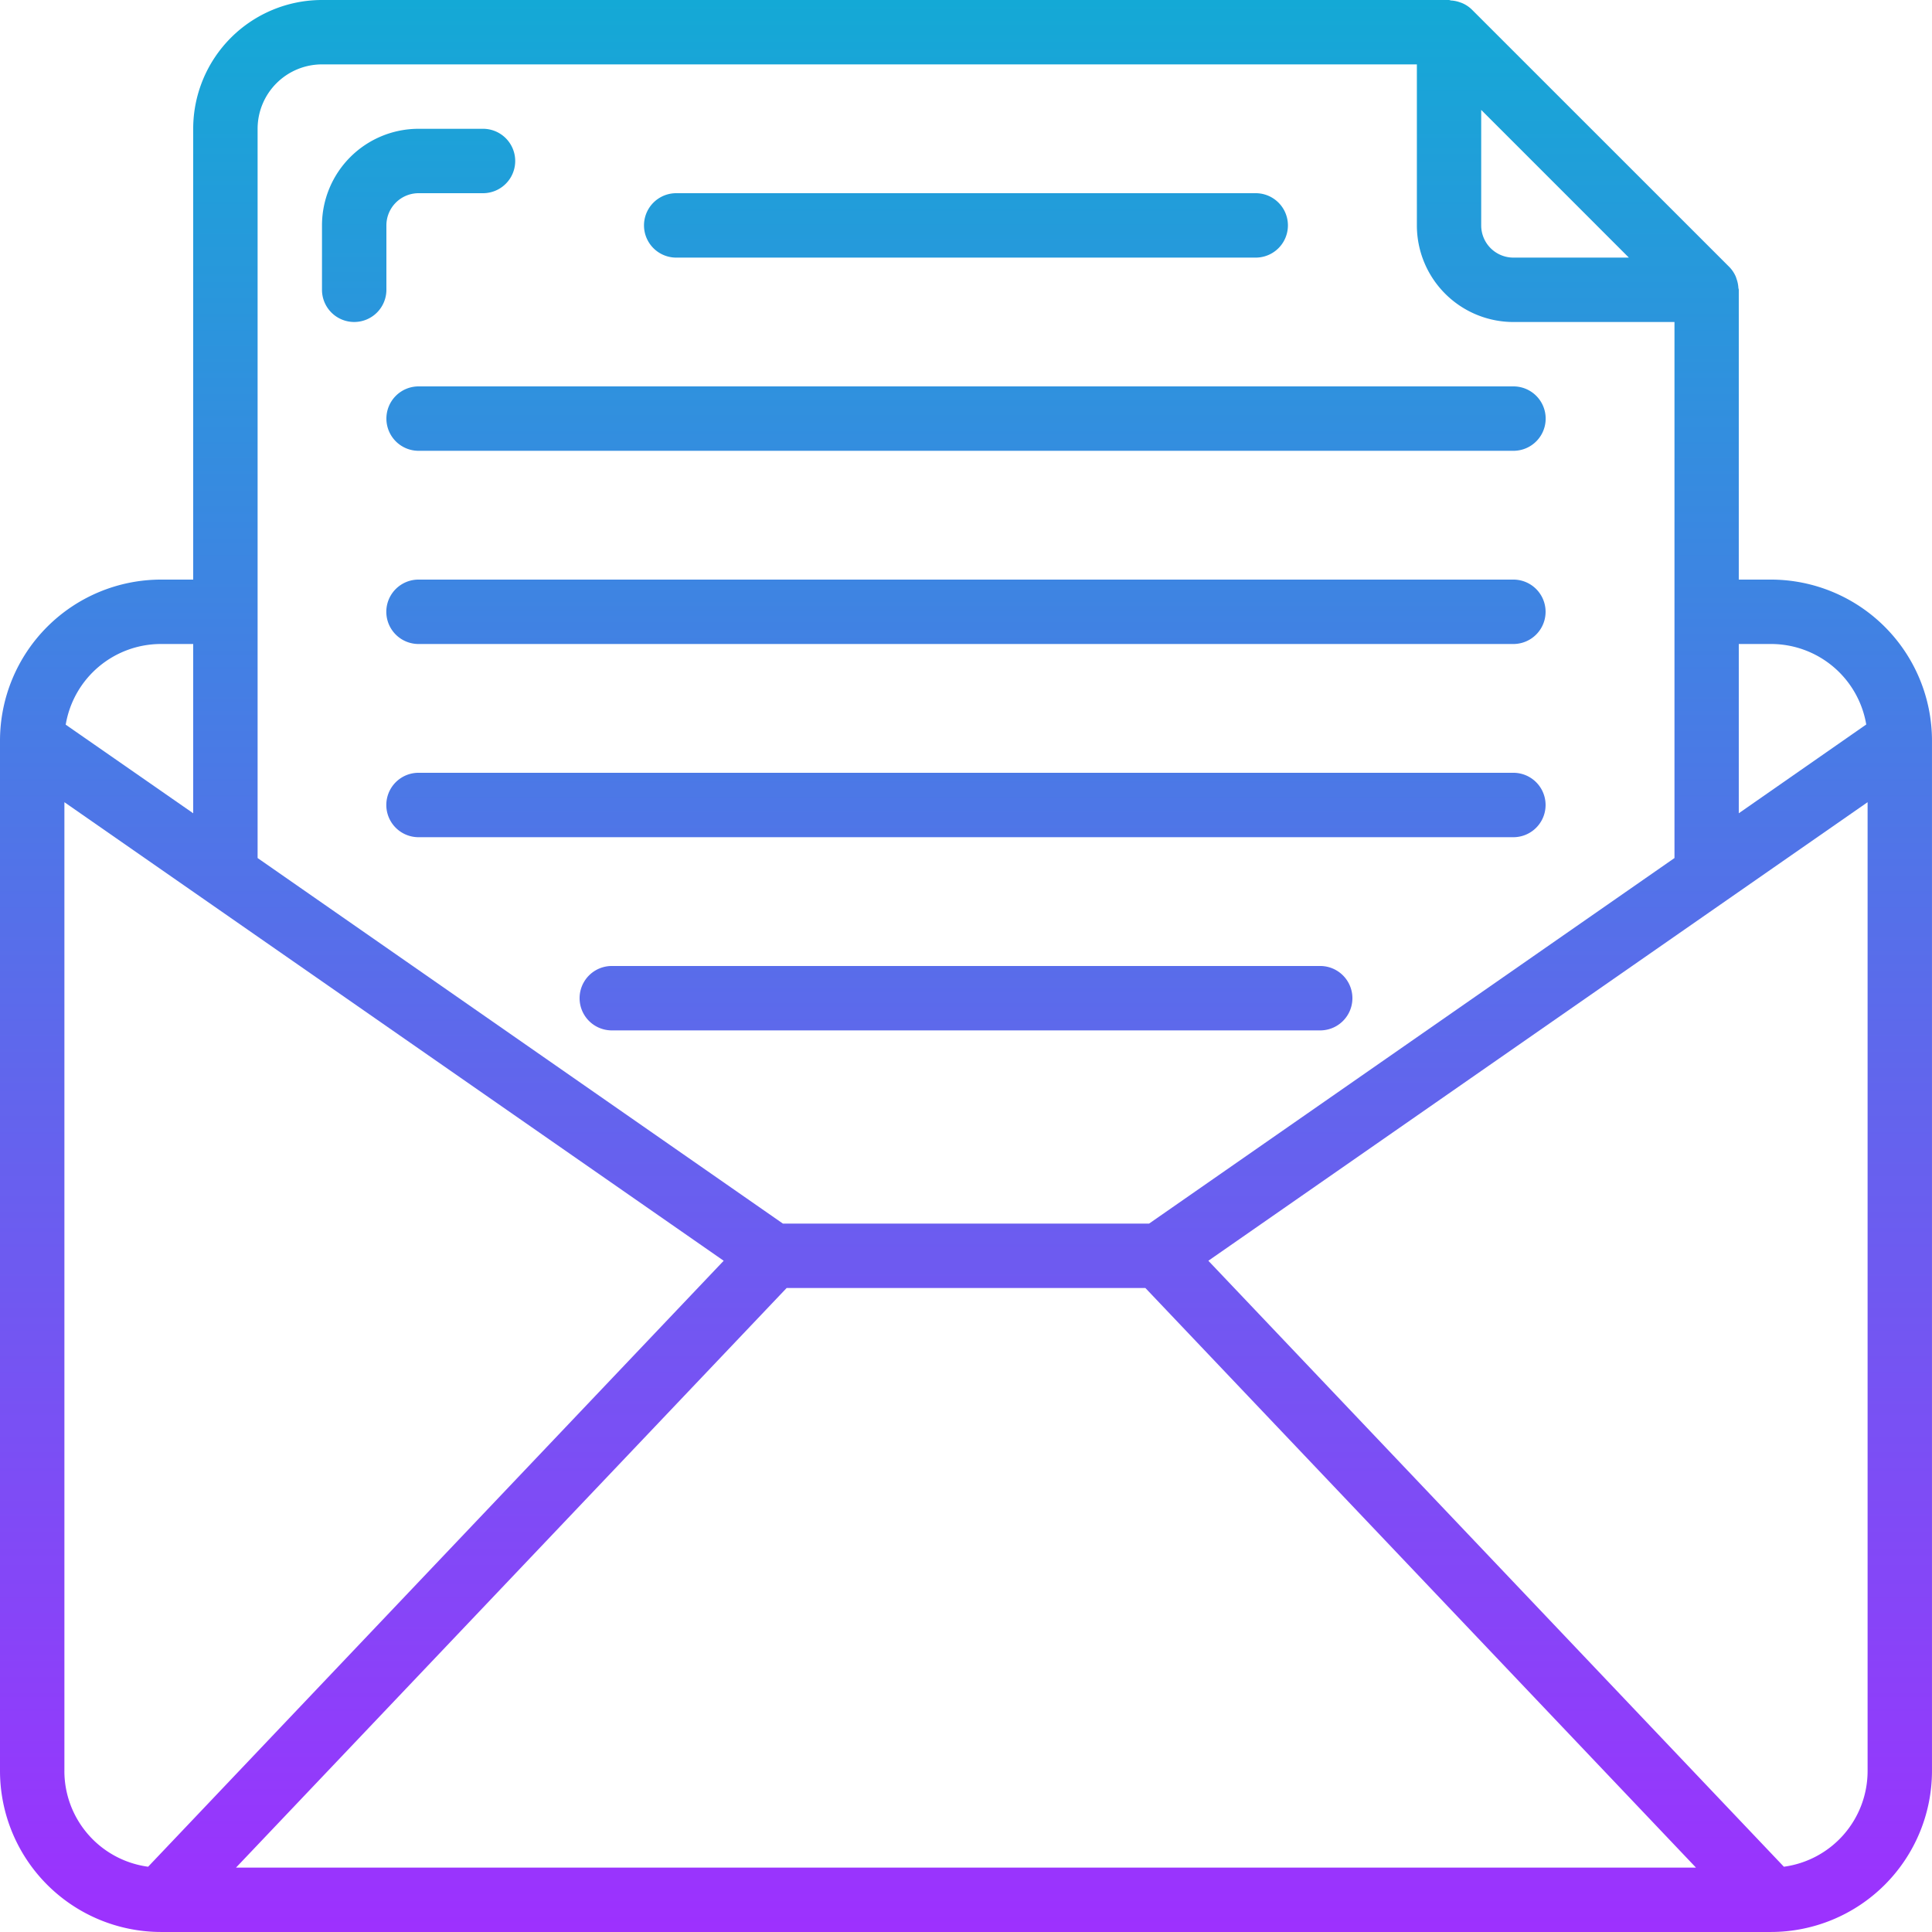 <svg id="document_1_" data-name="document (1)" xmlns="http://www.w3.org/2000/svg" xmlns:xlink="http://www.w3.org/1999/xlink" viewBox="0 0 93.171 93.171">
  <defs>
    <style>
      .cls-1 {
        fill: url(#linear-gradient);
      }

      .cls-2 {
        fill: url(#linear-gradient-2);
      }

      .cls-3 {
        fill: url(#linear-gradient-3);
      }

      .cls-4 {
        fill: url(#linear-gradient-4);
      }

      .cls-5 {
        fill: url(#linear-gradient-5);
      }

      .cls-6 {
        fill: url(#linear-gradient-6);
      }

      .cls-7 {
        fill: url(#linear-gradient-7);
      }
    </style>
    <linearGradient id="linear-gradient" x1="0.5" y1="1.009" x2="0.5" y2="-0.061" gradientUnits="objectBoundingBox">
      <stop offset="0" stop-color="#9f2fff"/>
      <stop offset="1" stop-color="#0bb1d3"/>
    </linearGradient>
    <linearGradient id="linear-gradient-2" y1="27.266" y2="-4.823" xlink:href="#linear-gradient"/>
    <linearGradient id="linear-gradient-3" y1="24.266" y2="-7.823" xlink:href="#linear-gradient"/>
    <linearGradient id="linear-gradient-4" y1="21.266" y2="-10.823" xlink:href="#linear-gradient"/>
    <linearGradient id="linear-gradient-5" y1="18.266" y2="-13.823" xlink:href="#linear-gradient"/>
    <linearGradient id="linear-gradient-6" y1="15.266" y2="-16.823" xlink:href="#linear-gradient"/>
    <linearGradient id="linear-gradient-7" y1="9.422" y2="-1.274" xlink:href="#linear-gradient"/>
  </defs>
  <g id="Group_134" data-name="Group 134" transform="translate(0 0)">
    <path id="Path_99" data-name="Path 99" class="cls-1" d="M85.406,27.951H83.853V13.976c0-.034-.017-.062-.019-.1a1.553,1.553,0,0,0-.083-.41c-.017-.049-.03-.1-.052-.146a1.527,1.527,0,0,0-.3-.443L70.977.458a1.531,1.531,0,0,0-.446-.3c-.045-.022-.093-.034-.14-.052a1.508,1.508,0,0,0-.421-.083A.56.56,0,0,0,69.878,0H15.528A6.212,6.212,0,0,0,9.317,6.211v21.74H7.764A7.773,7.773,0,0,0,0,35.715V85.406a7.773,7.773,0,0,0,7.764,7.764H85.406a7.773,7.773,0,0,0,7.764-7.764V35.715A7.773,7.773,0,0,0,85.406,27.951ZM37.936,62.114h17.3L81.788,90.065H11.382Zm47.47-31.057A4.658,4.658,0,0,1,90,34.939L83.853,39.22V31.057ZM78.552,12.423H72.984a1.553,1.553,0,0,1-1.553-1.553V5.3ZM12.423,6.211a3.106,3.106,0,0,1,3.106-3.106h52.8V10.87a4.659,4.659,0,0,0,4.659,4.659h7.764v25.85L55.415,59.008H37.756L12.423,41.379ZM7.764,31.057H9.317V39.22L3.169,34.947A4.658,4.658,0,0,1,7.764,31.057ZM3.106,85.406V38.686L34.9,60.8,7.143,90.023a4.659,4.659,0,0,1-4.038-4.617Zm82.922,4.617L58.273,60.8,90.065,38.686v46.72a4.659,4.659,0,0,1-4.038,4.617Zm0,0" transform="translate(0 0)"/>
    <path id="Path_100" data-name="Path 100" class="cls-2" d="M161.553,51.106H189.5a1.553,1.553,0,0,0,0-3.106H161.553a1.553,1.553,0,0,0,0,3.106Zm0,0" transform="translate(-128.943 -38.683)"/>
    <path id="Path_101" data-name="Path 101" class="cls-3" d="M96,97.553a1.553,1.553,0,0,0,1.553,1.553h52.8a1.553,1.553,0,0,0,0-3.106h-52.8A1.553,1.553,0,0,0,96,97.553Zm0,0" transform="translate(-77.366 -77.366)"/>
    <path id="Path_102" data-name="Path 102" class="cls-4" d="M150.349,144h-52.8a1.553,1.553,0,0,0,0,3.106h52.8a1.553,1.553,0,0,0,0-3.106Zm0,0" transform="translate(-77.366 -116.049)"/>
    <path id="Path_103" data-name="Path 103" class="cls-5" d="M150.349,192h-52.8a1.553,1.553,0,1,0,0,3.106h52.8a1.553,1.553,0,0,0,0-3.106Zm0,0" transform="translate(-77.366 -154.732)"/>
    <path id="Path_104" data-name="Path 104" class="cls-6" d="M179.715,240H145.553a1.553,1.553,0,1,0,0,3.106h34.163a1.553,1.553,0,1,0,0-3.106Zm0,0" transform="translate(-116.049 -193.415)"/>
  </g>
  <path id="Path_105" data-name="Path 105" class="cls-7" d="M81.553,41.317a1.553,1.553,0,0,0,1.553-1.553V36.659a1.553,1.553,0,0,1,1.553-1.553h3.106a1.553,1.553,0,0,0,0-3.106H84.659A4.659,4.659,0,0,0,80,36.659v3.106A1.553,1.553,0,0,0,81.553,41.317Zm0,0" transform="translate(-64.472 -25.789)"/>
</svg>
